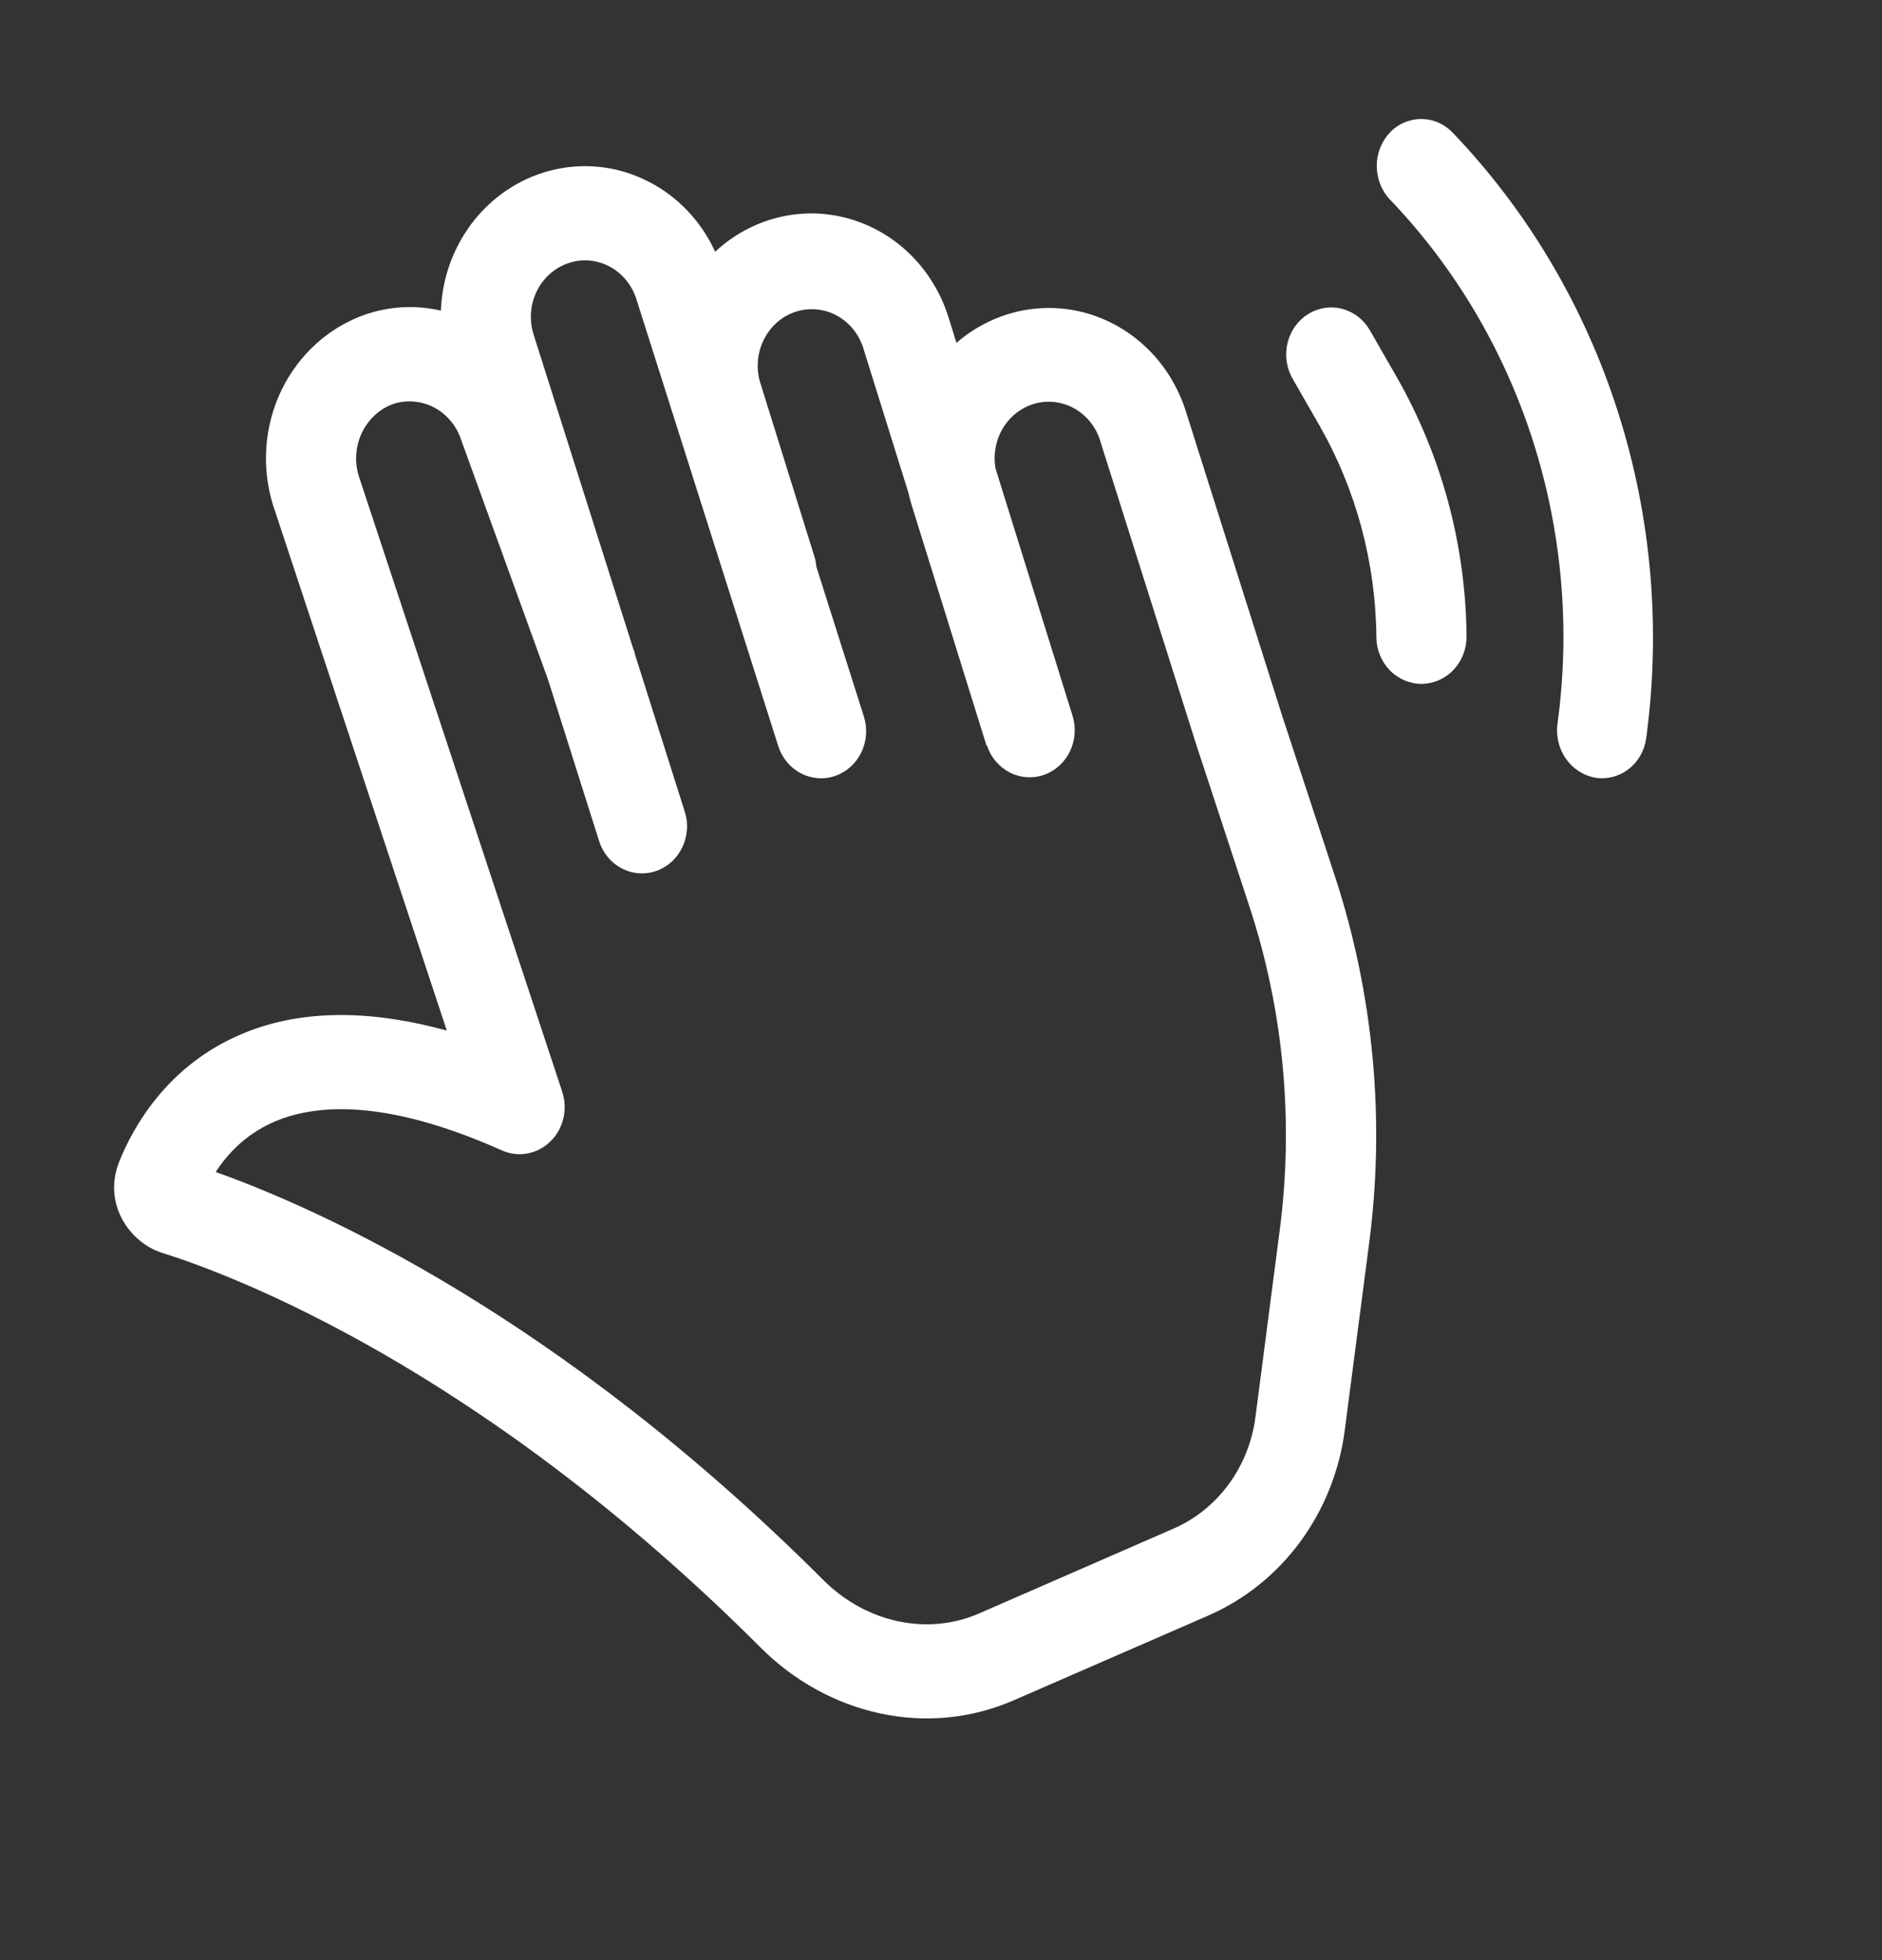 <svg width="24" height="25" viewBox="0 0 24 25" fill="none" xmlns="http://www.w3.org/2000/svg">
<rect x="0" y="0" width="24" height="25" fill="#333333" stroke="none"/>
<path d="M18.527 1.694C18.474 1.638 18.411 1.594 18.342 1.563C18.273 1.533 18.198 1.518 18.123 1.518C18.048 1.518 17.974 1.534 17.904 1.564C17.835 1.594 17.772 1.639 17.72 1.695C17.614 1.81 17.555 1.964 17.557 2.124C17.559 2.284 17.62 2.437 17.729 2.549C18.556 3.414 19.18 4.468 19.55 5.627C19.92 6.787 20.027 8.02 19.862 9.23C19.84 9.388 19.879 9.548 19.969 9.677C20.059 9.806 20.194 9.893 20.345 9.919C20.419 9.931 20.495 9.927 20.568 9.908C20.641 9.889 20.71 9.855 20.77 9.808C20.831 9.762 20.881 9.703 20.919 9.635C20.958 9.567 20.983 9.492 20.993 9.415C21.183 8.016 21.06 6.591 20.632 5.251C20.204 3.911 19.483 2.693 18.527 1.694ZM5.622 3.962C5.638 3.533 5.792 3.123 6.058 2.796C6.324 2.47 6.687 2.245 7.089 2.159C7.492 2.072 7.91 2.129 8.278 2.32C8.646 2.51 8.943 2.824 9.12 3.211C9.348 2.998 9.624 2.848 9.922 2.774C10.22 2.7 10.53 2.705 10.826 2.789C11.121 2.872 11.392 3.031 11.614 3.251C11.836 3.471 12.002 3.746 12.096 4.049L12.197 4.373C12.428 4.173 12.703 4.034 12.997 3.969C13.291 3.905 13.596 3.916 13.885 4.003C14.174 4.09 14.438 4.25 14.655 4.468C14.871 4.686 15.032 4.956 15.125 5.254L16.351 9.13L17.023 11.175C17.516 12.678 17.666 14.281 17.46 15.855L17.149 18.241C17.082 18.759 16.886 19.249 16.581 19.664C16.276 20.079 15.872 20.403 15.409 20.605L12.928 21.686C11.81 22.173 10.55 21.863 9.703 21.017C6.127 17.439 2.942 16.253 2.067 15.979C1.655 15.849 1.304 15.355 1.522 14.812C1.694 14.385 2.108 13.636 2.995 13.227C3.677 12.911 4.56 12.831 5.698 13.145L3.482 6.443C3.331 5.957 3.37 5.429 3.591 4.973C3.813 4.517 4.198 4.171 4.663 4.01C4.985 3.901 5.315 3.89 5.622 3.962ZM8.094 8.336L8.732 10.351C8.756 10.425 8.766 10.505 8.76 10.583C8.754 10.662 8.734 10.739 8.7 10.809C8.666 10.879 8.619 10.942 8.562 10.994C8.505 11.045 8.439 11.084 8.367 11.109C8.295 11.134 8.219 11.143 8.144 11.138C8.069 11.132 7.995 11.111 7.928 11.075C7.791 11.004 7.688 10.879 7.64 10.727L6.987 8.663L5.892 5.641L5.887 5.629C5.832 5.446 5.71 5.293 5.547 5.203C5.384 5.114 5.194 5.095 5.018 5.151C4.844 5.213 4.7 5.344 4.617 5.515C4.534 5.686 4.519 5.885 4.574 6.068L7.17 13.925C7.206 14.035 7.211 14.154 7.184 14.266C7.157 14.379 7.099 14.481 7.017 14.56C6.936 14.639 6.834 14.692 6.724 14.712C6.614 14.732 6.501 14.718 6.399 14.672C4.867 13.988 3.969 14.089 3.46 14.324C3.122 14.48 2.896 14.723 2.751 14.948C4.055 15.413 7.121 16.774 10.498 20.151C11.043 20.696 11.824 20.866 12.484 20.579L14.964 19.497C15.242 19.376 15.484 19.182 15.667 18.933C15.85 18.685 15.968 18.39 16.009 18.08L16.319 15.694C16.501 14.305 16.369 12.89 15.934 11.564L15.261 9.515L15.259 9.509L14.032 5.629V5.626C13.979 5.452 13.864 5.305 13.71 5.215C13.557 5.126 13.377 5.101 13.207 5.145C13.037 5.19 12.889 5.3 12.794 5.454C12.699 5.608 12.664 5.794 12.695 5.974L13.679 9.134C13.724 9.284 13.711 9.448 13.642 9.588C13.573 9.728 13.453 9.835 13.31 9.884C13.166 9.933 13.009 9.921 12.874 9.851C12.739 9.781 12.635 9.658 12.586 9.508L12.58 9.509L11.626 6.442C11.61 6.391 11.596 6.339 11.585 6.286L11.003 4.421C10.942 4.245 10.818 4.1 10.657 4.017C10.496 3.935 10.311 3.921 10.14 3.978C9.969 4.036 9.827 4.161 9.743 4.327C9.659 4.492 9.64 4.686 9.69 4.865L10.384 7.093C10.398 7.137 10.407 7.183 10.41 7.227L11.016 9.137C11.064 9.289 11.053 9.453 10.984 9.596C10.915 9.738 10.796 9.846 10.651 9.896C10.506 9.946 10.348 9.934 10.212 9.862C10.075 9.791 9.972 9.665 9.924 9.514L8.115 3.814C8.057 3.633 7.933 3.483 7.769 3.397C7.606 3.312 7.416 3.297 7.243 3.358C7.069 3.418 6.925 3.547 6.843 3.718C6.761 3.889 6.747 4.087 6.805 4.268L8.072 8.264L8.099 8.336H8.094ZM16.681 4.006C16.746 3.966 16.818 3.939 16.893 3.928C16.968 3.916 17.044 3.92 17.117 3.939C17.19 3.959 17.259 3.993 17.32 4.04C17.38 4.087 17.431 4.146 17.47 4.214L17.811 4.808C18.383 5.809 18.692 6.95 18.702 8.116C18.703 8.275 18.644 8.429 18.537 8.542C18.43 8.656 18.285 8.72 18.132 8.722C17.98 8.723 17.833 8.661 17.724 8.55C17.615 8.438 17.553 8.286 17.552 8.127C17.544 7.174 17.292 6.241 16.824 5.423L16.483 4.829C16.445 4.762 16.419 4.687 16.408 4.609C16.397 4.531 16.401 4.452 16.419 4.375C16.437 4.299 16.47 4.227 16.515 4.163C16.56 4.1 16.616 4.047 16.681 4.006Z" fill="white"/>
</svg>
